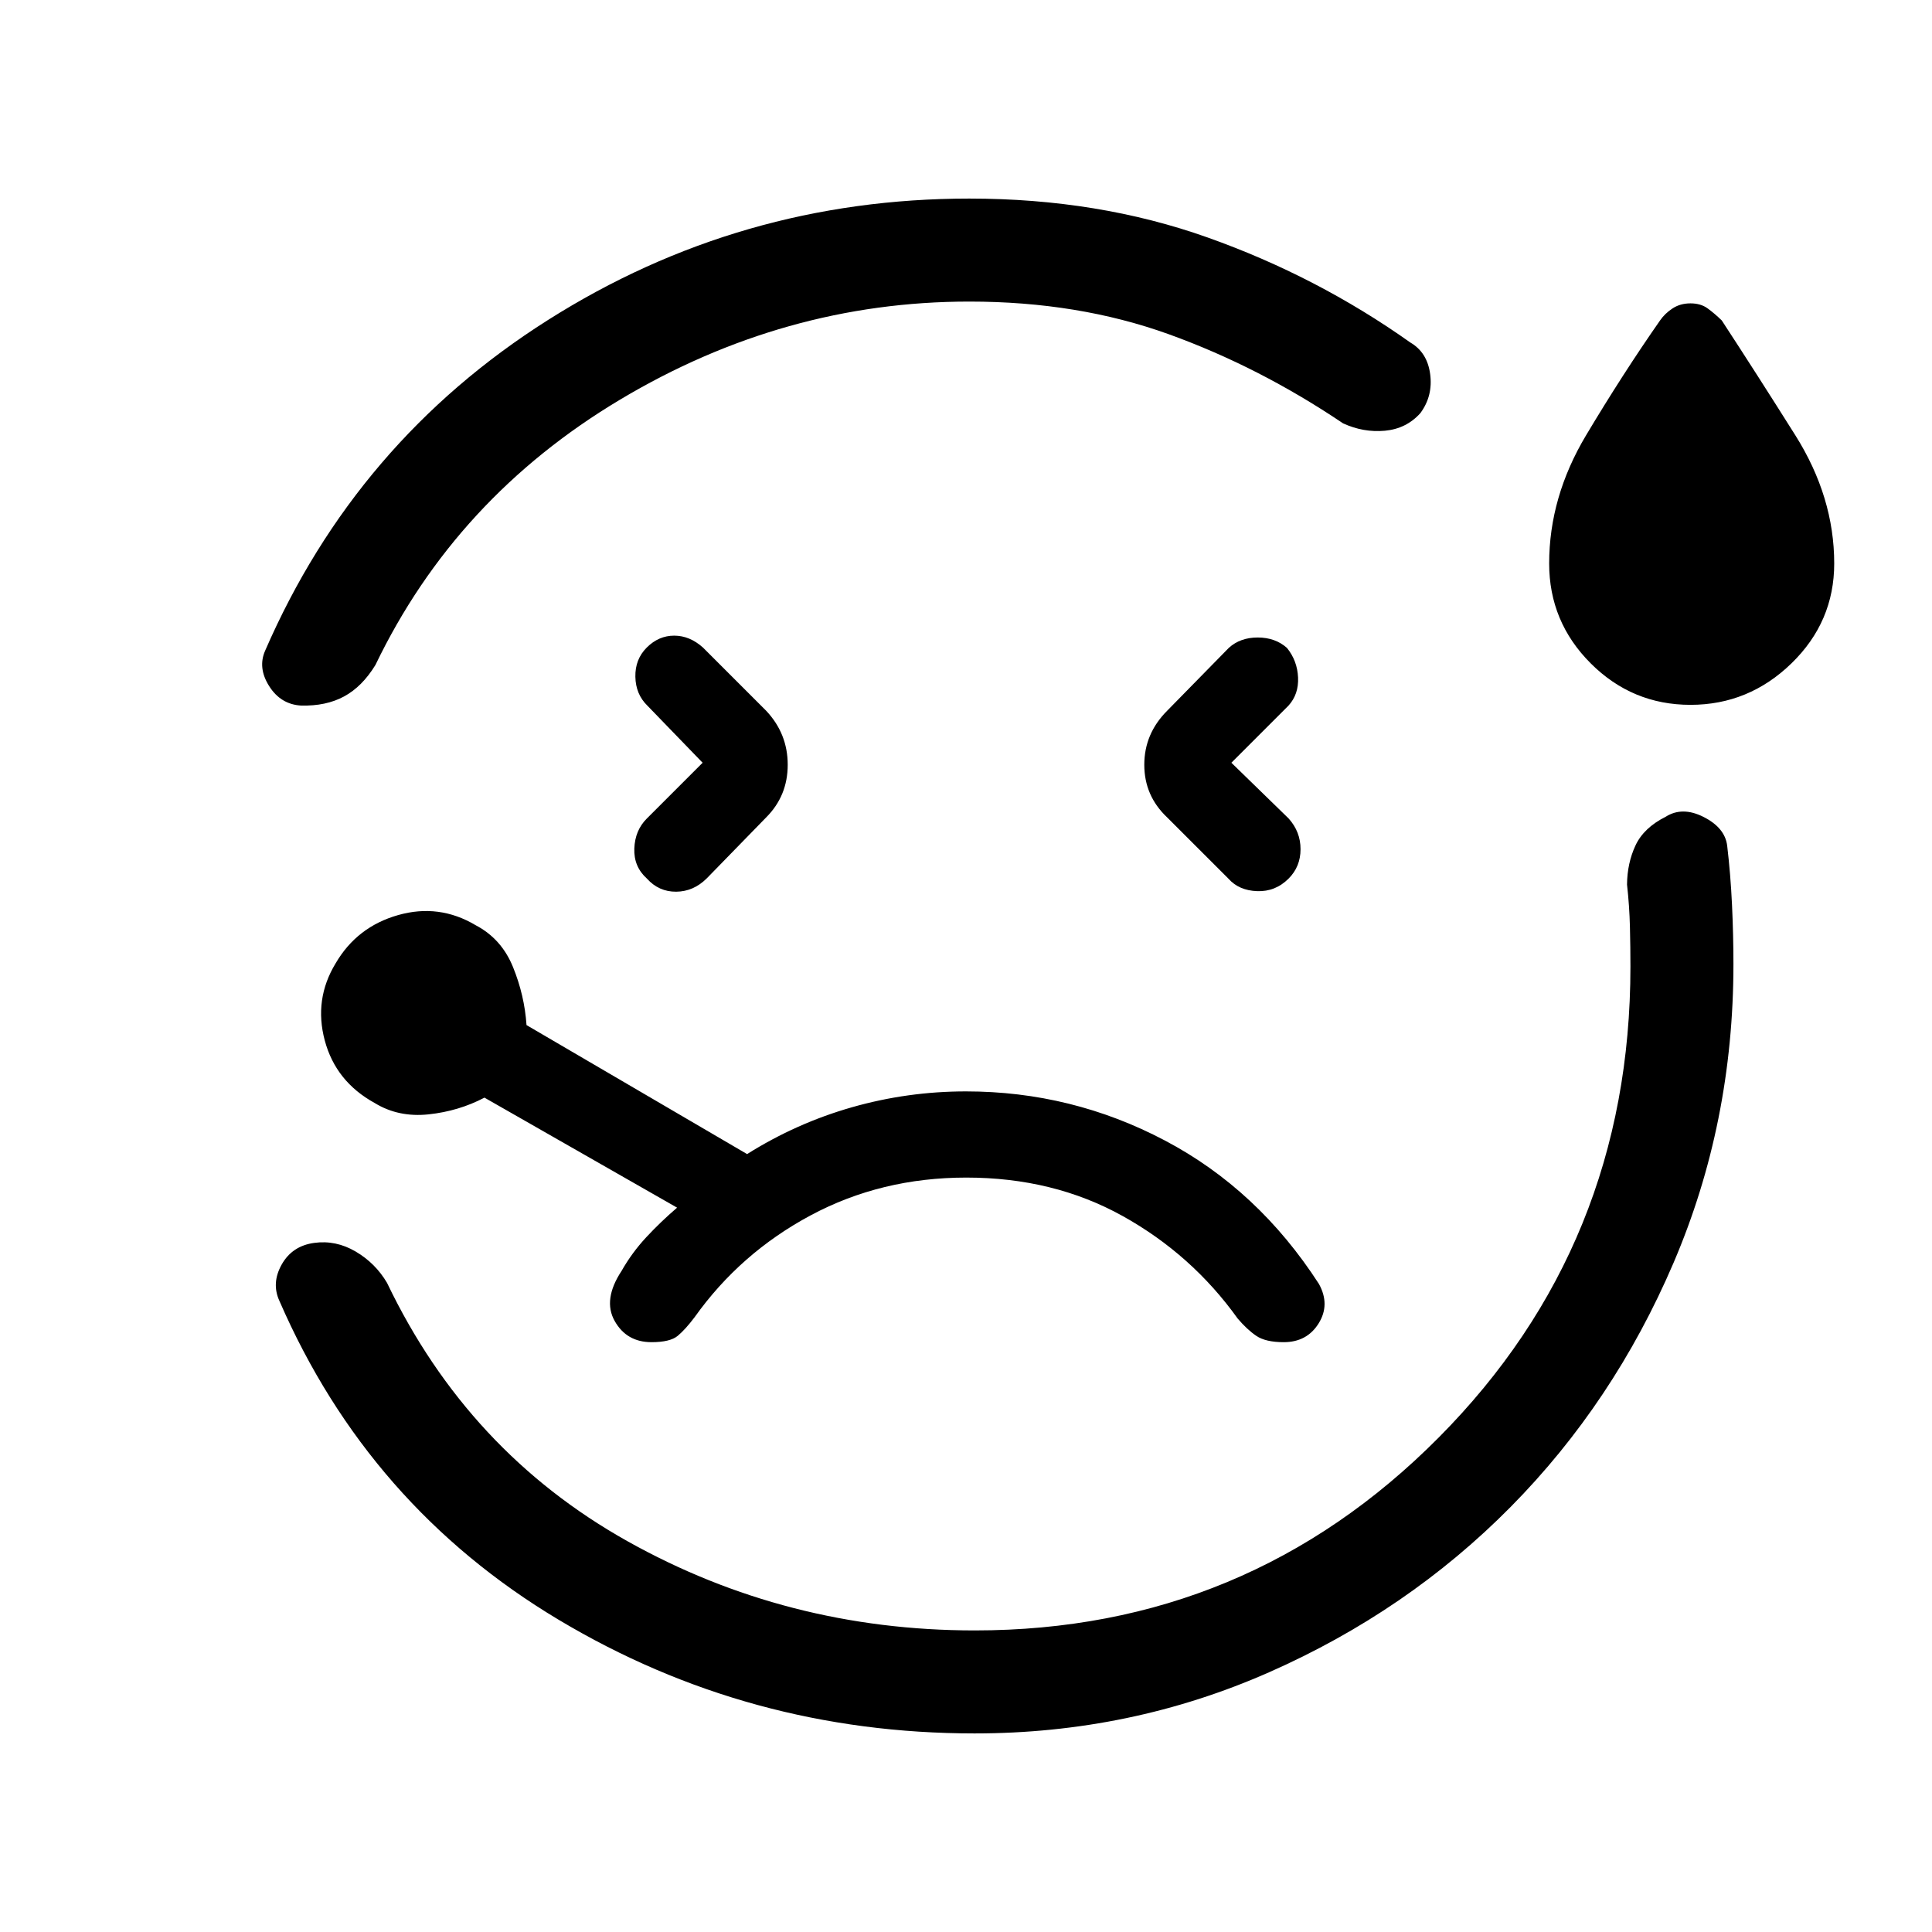 <svg xmlns="http://www.w3.org/2000/svg" height="40" viewBox="0 -960 960 960" width="40"><path d="M481.69-861.33q63.98 0 118.36 19.33 54.39 19.33 100.72 52.18 8.44 4.9 9.87 15.73 1.44 10.83-4.87 19.37-6.97 7.77-17.64 8.75-10.67.97-20.77-3.67-41.72-28.1-86.68-44.31-44.96-16.2-98.99-16.2-92.1 0-173.65 48.77-81.55 48.76-121.5 131.82-6.59 10.77-15.57 15.62-8.97 4.86-21.41 4.53-10.07-.59-15.82-9.67-5.74-9.07-2-17.59 45.18-103.95 140.52-164.3 95.33-60.36 209.43-60.36Zm2.62 762.66q-112.28 0-206.72-56.48-94.44-56.49-138.74-158.41-4.08-8.85 1.12-18.11 5.21-9.25 16.13-10.74 10.77-1.49 20.62 4.29 9.84 5.79 15.59 15.56 40.18 83.94 119.38 128.33 79.21 44.38 172.62 44.38 135.38 0 230.61-95.89 95.23-95.9 95.23-234 0-9.39-.25-19.77-.26-10.39-1.44-20.95.1-10.67 4.21-19.45 4.1-8.78 14.95-14.22 8.3-5.28 18.87.07 10.56 5.34 11.72 14.16 1.69 14.21 2.41 29.44.71 15.23.71 29.54 0 78.87-29.75 148.39-29.76 69.53-80.95 121.31t-120.04 82.17q-68.85 30.38-146.28 30.38ZM349.13-581l-27.77 27.77q-5.82 5.82-6.17 14.85-.34 9.02 6.25 14.94 5.92 6.59 14.56 6.52 8.64-.08 15.23-6.67l29.46-30.23q10.72-10.72 10.72-26.18 0-15.46-10.72-26.85l-31.38-31.38q-6.59-5.92-14.31-5.92-7.72 0-13.64 5.92-5.82 5.82-5.65 14.51.16 8.69 5.98 14.36L349.13-581ZM840-609.77q-28.97 0-49.6-20.63-20.63-20.63-20.63-49.6 0-33 18.32-63.67 18.32-30.66 36.78-57.1 2.41-3.49 6.23-5.99 3.82-2.5 8.9-2.5t8.51 2.5q3.44 2.5 7.03 5.99 17.28 26.44 36.58 57.1Q911.41-713 911.41-680q0 28.97-21.22 49.6-21.22 20.63-50.19 20.63ZM611.87-581l28.36-28.36q5.15-5.67 4.77-14.02-.38-8.36-5.54-14.7-5.82-5.15-14.51-5.15t-14.36 5.15l-30.62 31.23q-11.38 11.39-11.38 26.85t11.38 26.18l30.47 30.46q5.15 5.82 14.21 6.17 9.07.34 15.66-6.25 5.92-5.92 5.92-14.6t-5.92-15.27L611.87-581ZM480-480ZM323.72-293.08q9.25 0 13.04-3.15 3.78-3.15 8.39-9.26 22.67-31.87 57.7-50.63 35.02-18.75 77.3-18.75 43.31 0 77.67 19.09T615-304.82q4.62 5.44 9.24 8.59 4.63 3.15 13.63 3.15 11.54 0 17.35-9.33 5.81-9.33.16-19.59-30.28-46.9-76.55-71.29-46.27-24.4-98.83-24.4-29.03 0-56.67 7.88-27.64 7.89-52.1 23.27l-109.61-64.1q-1-14.8-6.71-28.83-5.7-14.04-18.5-20.76-18.23-10.87-38.63-5.06-20.4 5.8-31.01 23.96-10.87 17.89-5.4 38.34 5.48 20.45 24.81 31.07 11.79 7.23 26.77 5.64 14.97-1.59 27.77-8.31l95.72 54.67q-8.21 7.05-15.32 14.7-7.12 7.66-12.27 16.73-9.39 14.26-3.45 24.84 5.93 10.57 18.32 10.57Z"/></svg>